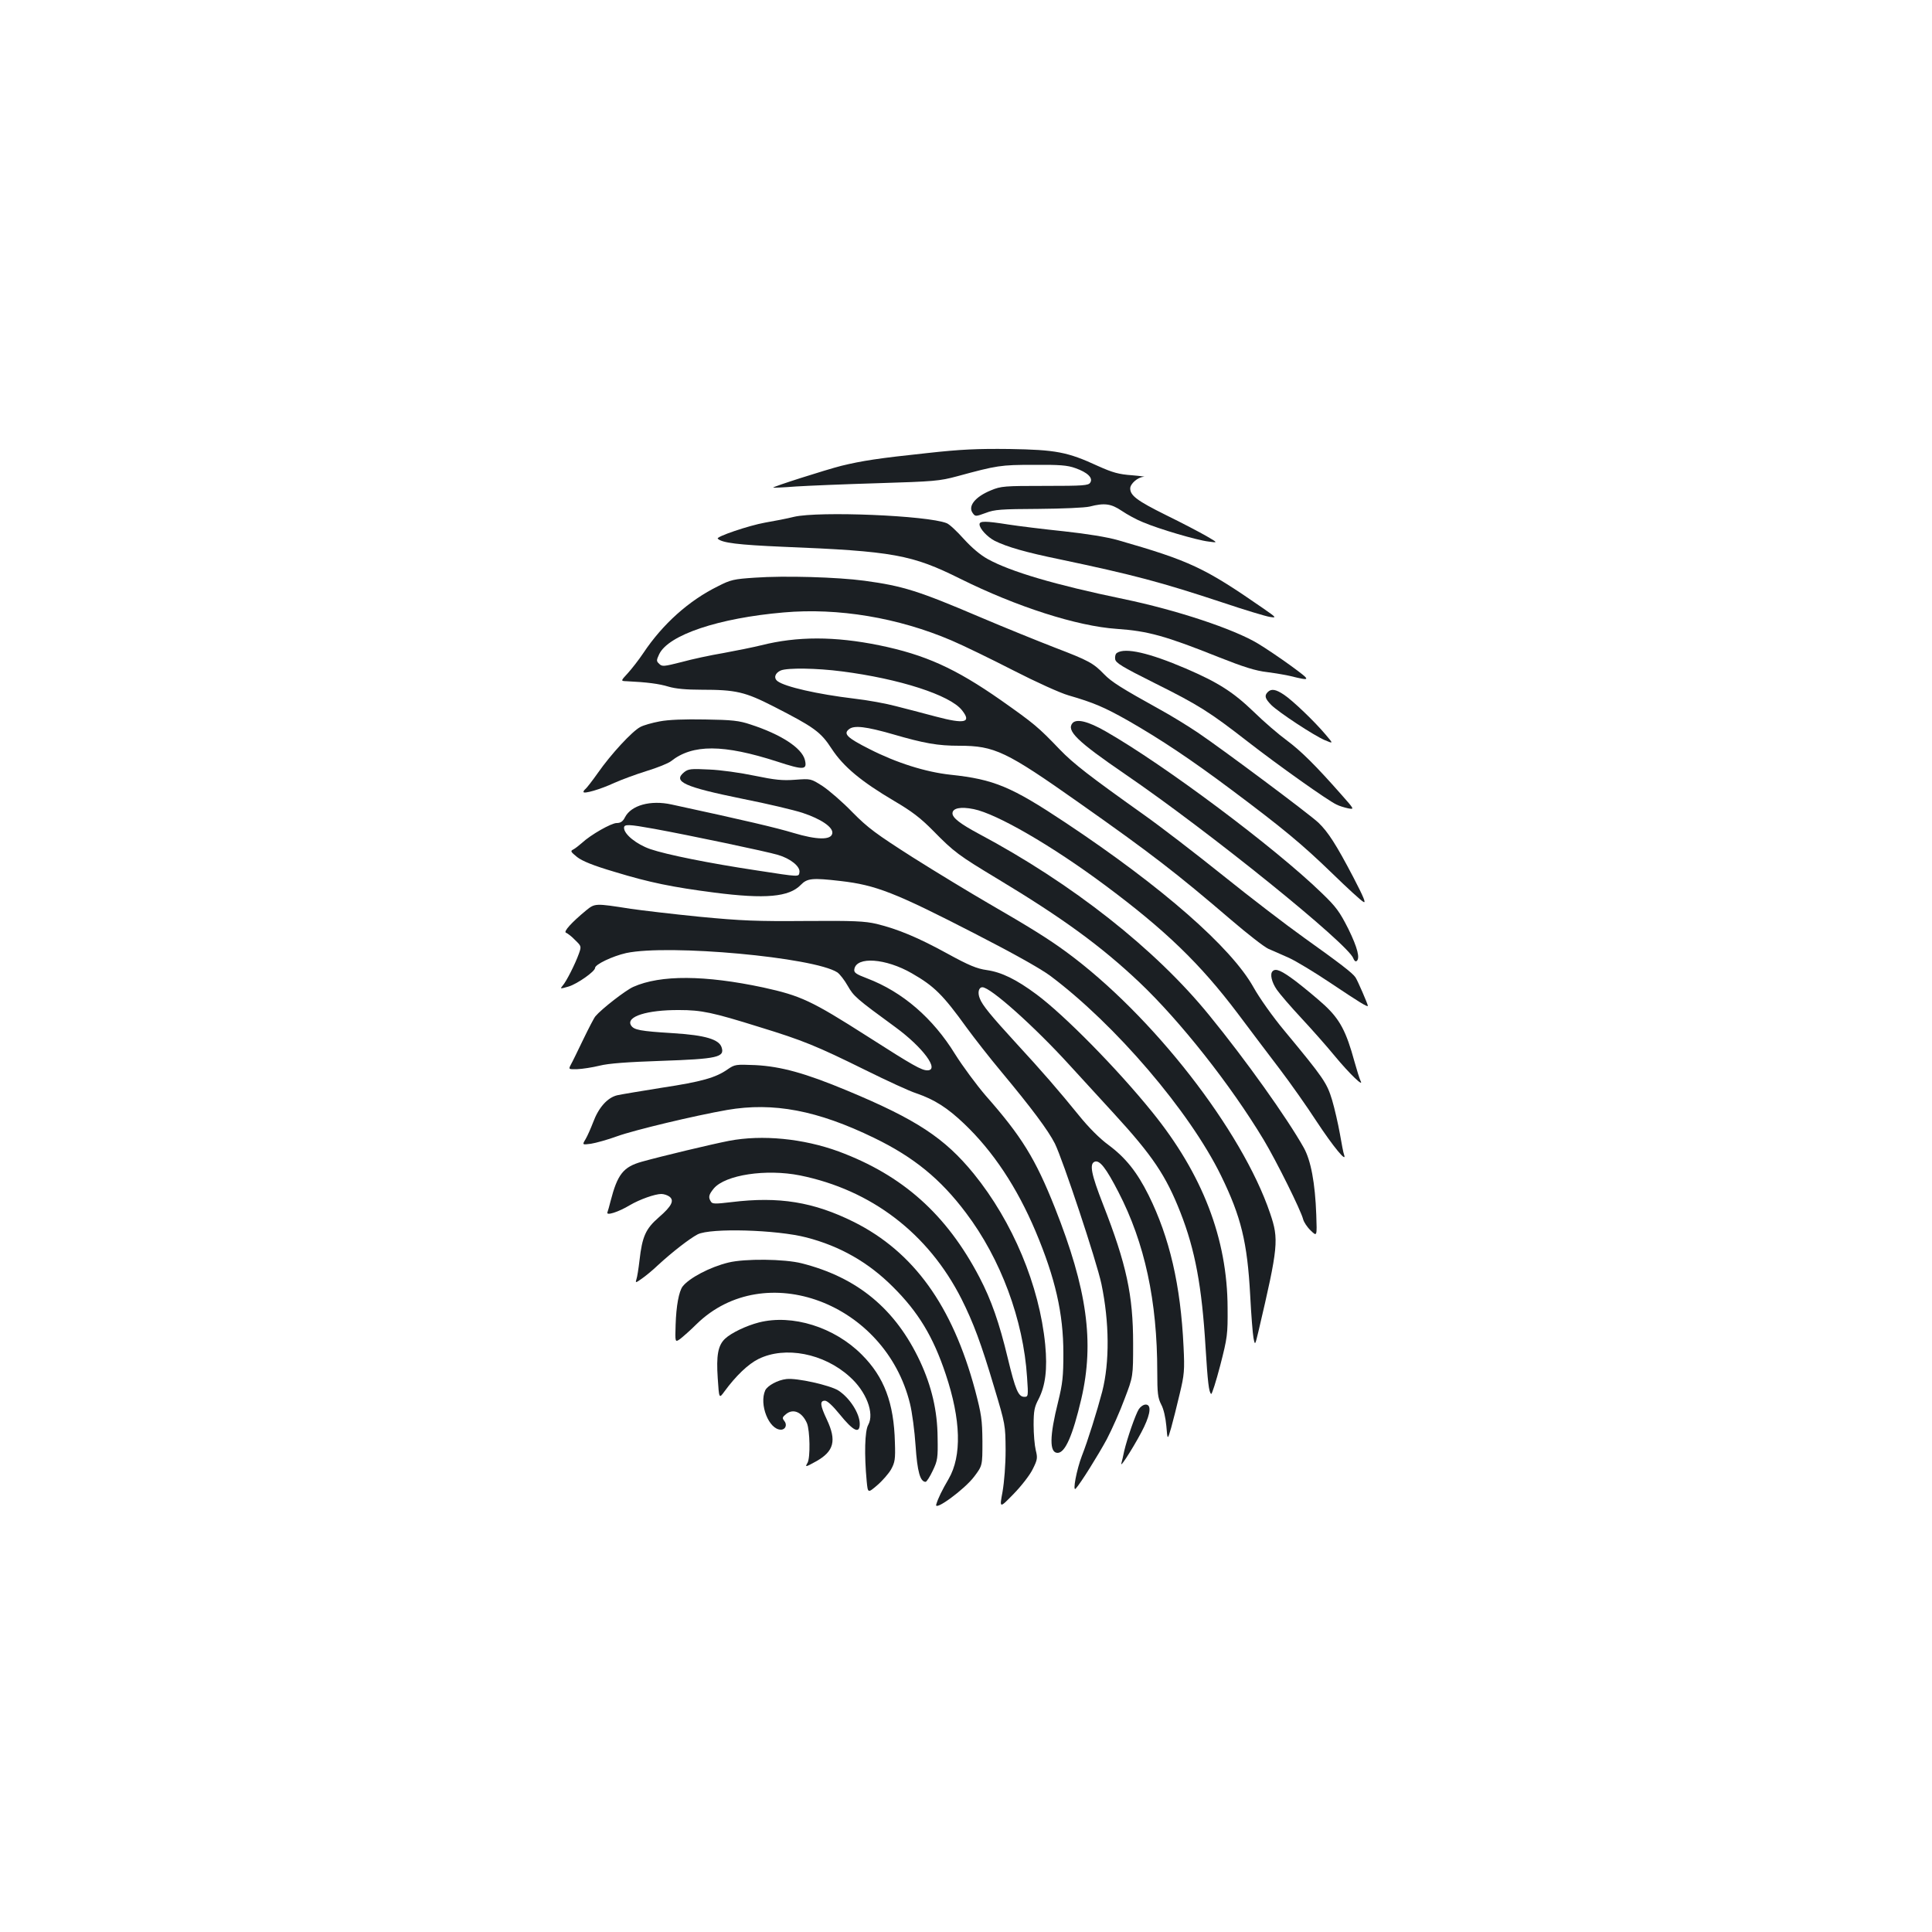 <?xml version="1.0" standalone="no"?>
<!DOCTYPE svg PUBLIC "-//W3C//DTD SVG 20010904//EN"
 "http://www.w3.org/TR/2001/REC-SVG-20010904/DTD/svg10.dtd">
<svg version="1.0" xmlns="http://www.w3.org/2000/svg"
 width="1000pt" height="1000pt" viewBox="0 0 1000 1000"
 preserveAspectRatio="xMidYMid meet">
<g transform="translate(0,1000) scale(0.1,-0.1)"
fill="#1b1f23" stroke="none">
<path d="M4800 7655 c-255 -27 -338 -40 -445 -66 -79 -20 -359 -109 -353 -113
2 -1 55 1 118 6 63 4 255 12 425 17 290 9 317 11 410 36 206 56 224 59 395 59
134 1 175 -2 216 -17 63 -22 93 -51 77 -75 -9 -15 -35 -17 -234 -17 -209 0
-228 -1 -280 -23 -81 -33 -121 -82 -94 -118 13 -18 15 -18 67 1 46 18 80 20
273 21 123 1 240 6 265 12 77 20 111 15 166 -22 28 -19 77 -46 110 -59 82 -35
279 -93 339 -100 50 -7 50 -7 -10 28 -33 19 -128 69 -212 110 -147 73 -183
100 -183 137 0 24 39 58 69 60 14 0 -12 4 -59 8 -70 5 -101 14 -177 48 -158
73 -218 84 -458 88 -168 2 -253 -2 -425 -21z"/>
<path d="M4110 7325 c-36 -9 -103 -22 -150 -30 -84 -15 -255 -73 -245 -83 21
-22 107 -32 335 -42 575 -23 670 -41 921 -166 290 -144 603 -245 809 -259 161
-11 252 -36 527 -146 129 -51 191 -71 253 -78 45 -6 98 -15 118 -20 110 -27
110 -25 5 52 -55 40 -132 92 -172 116 -124 75 -422 174 -698 231 -352 73 -582
141 -700 206 -40 22 -84 60 -125 105 -35 39 -74 76 -88 81 -99 40 -661 63
-790 33z"/>
<path d="M5070 7286 c0 -22 40 -65 78 -85 64 -32 162 -60 337 -96 380 -80 524
-118 844 -224 113 -38 223 -71 243 -74 37 -6 36 -4 -35 45 -303 210 -378 245
-750 352 -56 16 -160 33 -280 46 -106 11 -235 27 -287 35 -120 19 -150 19
-150 1z"/>
<path d="M3907 7010 c-108 -7 -126 -11 -190 -44 -151 -74 -287 -196 -387 -346
-24 -36 -61 -83 -81 -105 -37 -40 -37 -40 -5 -41 104 -5 167 -13 216 -28 37
-11 92 -16 170 -16 180 0 226 -11 375 -87 209 -107 243 -131 300 -219 61 -93
153 -169 322 -269 92 -54 137 -88 203 -155 109 -111 131 -127 335 -250 332
-200 532 -345 732 -534 210 -199 472 -530 644 -816 66 -110 193 -366 204 -411
4 -15 21 -41 39 -58 33 -32 33 -32 29 81 -6 166 -28 282 -65 348 -86 153 -301
455 -489 685 -277 341 -709 682 -1194 940 -95 51 -135 82 -135 105 0 27 42 36
110 22 119 -24 404 -189 677 -392 315 -234 495 -408 689 -665 66 -88 164 -218
219 -290 54 -71 140 -193 190 -270 85 -129 158 -218 142 -172 -4 9 -13 59 -22
110 -9 50 -27 129 -40 173 -27 89 -43 113 -247 359 -61 73 -130 171 -160 225
-115 206 -472 519 -973 852 -280 186 -369 224 -595 248 -130 14 -281 62 -420
133 -115 58 -137 79 -105 103 26 21 89 13 225 -26 165 -48 234 -60 345 -60
183 0 243 -29 620 -295 375 -264 503 -363 788 -607 84 -72 170 -139 192 -149
22 -9 70 -31 107 -47 37 -17 133 -75 215 -130 148 -99 193 -127 193 -118 0 8
-53 131 -64 147 -15 23 -85 76 -267 206 -87 62 -274 205 -417 320 -142 114
-328 257 -413 317 -277 197 -363 263 -434 337 -112 117 -133 134 -306 256
-235 164 -390 234 -628 283 -231 47 -425 47 -611 0 -41 -10 -129 -28 -195 -40
-66 -11 -164 -32 -218 -47 -91 -23 -100 -24 -115 -9 -15 14 -15 18 0 50 48
100 308 187 644 216 282 25 593 -27 869 -145 61 -26 205 -96 320 -155 117 -60
243 -117 285 -129 131 -38 185 -61 309 -131 169 -97 324 -200 535 -358 266
-199 365 -281 522 -433 77 -75 149 -141 161 -147 15 -9 2 23 -52 127 -89 170
-131 235 -181 283 -49 46 -498 381 -624 466 -52 35 -140 89 -195 119 -202 112
-251 143 -290 183 -56 58 -80 71 -255 138 -85 33 -261 104 -390 159 -317 135
-396 160 -595 187 -140 19 -416 27 -568 16z m450 -485 c298 -38 561 -123 622
-201 51 -64 16 -73 -135 -33 -65 17 -158 42 -207 54 -48 13 -145 31 -216 39
-191 23 -357 61 -396 90 -22 16 -14 43 17 56 36 14 185 12 315 -5z"/>
<path d="M5782 6621 c-8 -4 -12 -19 -10 -32 2 -20 35 -40 203 -124 231 -115
287 -151 485 -305 157 -122 412 -303 457 -324 15 -8 43 -16 61 -20 33 -6 33
-6 -35 71 -135 153 -209 226 -283 281 -41 30 -118 96 -170 147 -106 102 -183
152 -353 225 -189 81 -312 109 -355 81z"/>
<path d="M6562 6418 c-19 -19 -14 -34 18 -67 40 -39 219 -157 277 -182 45 -19
45 -19 5 28 -59 70 -171 177 -216 207 -43 29 -66 32 -84 14z"/>
<path d="M3414 6266 c-38 -7 -84 -20 -100 -29 -42 -22 -152 -141 -219 -237
-31 -44 -61 -82 -66 -85 -5 -4 -9 -10 -9 -14 0 -12 87 13 160 47 36 16 111 44
166 61 56 17 113 40 127 51 112 89 271 88 550 -2 138 -45 156 -44 143 9 -16
62 -124 132 -281 183 -59 20 -96 24 -235 26 -107 2 -190 -1 -236 -10z"/>
<path d="M5551 6257 c-32 -39 24 -94 271 -263 439 -300 1160 -883 1183 -955 4
-11 11 -17 16 -14 20 13 6 69 -42 167 -45 89 -63 114 -138 186 -241 234 -814
663 -1119 837 -91 52 -150 66 -171 42z"/>
<path d="M3541 6003 c-60 -49 0 -76 304 -138 127 -25 265 -58 308 -72 97 -32
160 -75 155 -106 -5 -36 -79 -35 -202 2 -86 26 -246 64 -630 147 -109 24 -209
-4 -241 -66 -11 -22 -23 -30 -43 -30 -28 0 -135 -61 -180 -103 -15 -13 -35
-29 -45 -34 -16 -8 -13 -12 20 -39 27 -21 83 -44 195 -77 180 -55 299 -79 515
-107 265 -34 387 -23 448 40 33 34 59 37 205 20 183 -21 281 -59 695 -272 195
-100 340 -181 390 -218 337 -252 722 -702 885 -1035 104 -213 136 -344 151
-620 5 -99 13 -198 17 -220 8 -40 8 -40 26 35 103 439 106 475 60 610 -145
429 -610 1026 -1054 1352 -94 69 -189 128 -405 253 -93 54 -268 160 -390 237
-191 122 -232 152 -313 234 -51 53 -121 113 -154 135 -61 39 -61 39 -142 33
-66 -5 -104 -1 -211 21 -71 15 -177 30 -235 32 -94 5 -108 3 -129 -14z m-155
-293 c181 -33 586 -118 641 -135 65 -19 115 -60 111 -89 -4 -26 5 -26 -223 9
-245 37 -464 81 -549 110 -72 25 -136 77 -136 110 0 20 23 19 156 -5z"/>
<path d="M3034 5288 c-75 -62 -120 -111 -104 -116 8 -3 30 -20 47 -38 32 -31
33 -32 19 -71 -19 -53 -65 -144 -84 -165 -14 -17 -13 -17 32 -4 45 14 136 78
136 96 0 18 90 61 161 77 220 47 973 -22 1093 -100 13 -9 37 -40 54 -70 31
-54 43 -65 247 -214 142 -104 230 -223 165 -223 -30 0 -73 24 -309 175 -293
187 -346 211 -541 254 -301 64 -531 66 -672 3 -39 -17 -164 -114 -196 -152 -7
-8 -35 -62 -63 -120 -28 -58 -56 -116 -64 -130 -13 -25 -13 -25 33 -24 26 1
78 9 115 18 47 12 145 19 320 25 291 10 329 19 312 70 -13 41 -85 63 -248 73
-176 11 -206 17 -221 41 -27 45 83 80 249 79 116 0 173 -12 416 -88 225 -69
296 -98 547 -222 111 -55 230 -110 265 -121 93 -32 160 -74 248 -158 150 -143
273 -329 369 -556 102 -242 144 -425 144 -632 0 -119 -4 -156 -27 -250 -45
-179 -46 -265 -3 -265 39 0 78 88 123 280 68 294 30 567 -137 989 -101 254
-172 369 -358 580 -48 56 -119 152 -158 214 -115 187 -272 323 -456 393 -58
22 -69 30 -66 47 10 68 163 57 298 -21 115 -66 160 -110 284 -282 38 -52 119
-156 181 -230 154 -185 240 -300 275 -369 41 -83 216 -609 241 -727 41 -197
43 -404 4 -557 -26 -99 -75 -256 -105 -332 -27 -70 -50 -189 -32 -170 25 27
116 173 161 256 27 52 69 146 92 209 44 115 44 115 44 285 0 251 -34 410 -156
722 -61 156 -71 209 -43 220 26 10 59 -33 123 -157 136 -263 201 -563 201
-932 0 -109 3 -133 20 -167 13 -23 23 -69 27 -112 6 -74 6 -74 25 -9 10 36 30
115 44 175 24 100 26 122 20 245 -15 318 -72 564 -181 784 -60 120 -119 194
-208 260 -45 33 -102 90 -152 152 -103 127 -193 231 -325 374 -129 141 -176
197 -189 233 -12 30 -5 57 14 57 42 0 270 -204 451 -403 71 -77 174 -190 229
-250 201 -219 270 -322 345 -513 76 -194 111 -382 130 -699 11 -177 17 -232
29 -240 4 -2 25 64 47 148 37 144 39 160 38 297 -1 359 -130 693 -391 1015
-181 224 -454 501 -598 608 -105 78 -181 115 -258 126 -50 7 -92 24 -203 85
-153 84 -257 127 -367 154 -61 14 -116 17 -367 15 -253 -2 -331 1 -550 22
-140 14 -300 33 -355 41 -185 29 -185 29 -231 -8z"/>
<path d="M6587 4973 c-15 -14 -5 -57 22 -96 16 -23 73 -89 127 -147 54 -58
131 -145 172 -195 76 -92 154 -167 134 -129 -5 10 -19 55 -31 98 -43 158 -76
219 -154 292 -39 36 -107 92 -150 125 -73 55 -104 69 -120 52z"/>
<path d="M3766 4465 c-61 -43 -135 -64 -340 -95 -105 -17 -209 -34 -231 -39
-51 -12 -97 -64 -125 -140 -12 -31 -29 -70 -39 -87 -18 -30 -18 -30 28 -24 25
4 87 21 136 39 89 32 398 106 569 136 239 41 467 -2 761 -145 204 -99 343
-212 475 -388 180 -238 297 -554 316 -850 7 -99 6 -102 -14 -102 -31 0 -46 35
-86 201 -44 183 -85 300 -146 417 -171 327 -398 529 -729 652 -183 67 -396 88
-568 55 -92 -18 -347 -79 -451 -108 -96 -27 -126 -65 -162 -205 -6 -24 -13
-49 -16 -57 -8 -19 56 1 116 37 51 30 130 58 163 58 13 0 31 -6 41 -13 28 -20
13 -50 -54 -108 -68 -59 -86 -99 -100 -223 -5 -43 -12 -87 -16 -98 -6 -19 -4
-19 27 3 19 13 57 44 84 70 75 69 164 138 206 160 67 34 410 24 563 -16 174
-45 321 -129 447 -255 132 -131 209 -258 274 -453 79 -236 84 -423 15 -542
-34 -58 -55 -101 -64 -132 -12 -38 147 78 197 145 42 56 42 56 42 181 -1 113
-5 140 -38 266 -118 438 -318 715 -627 870 -209 104 -388 133 -633 103 -84
-10 -100 -10 -107 2 -15 23 -12 36 15 69 60 70 270 102 446 67 369 -75 664
-300 836 -640 61 -122 101 -228 169 -457 58 -193 58 -195 59 -324 0 -77 -7
-165 -16 -217 -16 -86 -16 -86 58 -10 40 41 85 99 99 129 24 48 25 57 15 97
-6 25 -11 83 -11 131 0 72 4 93 26 134 35 69 46 154 34 281 -30 306 -168 636
-370 885 -151 185 -297 281 -655 430 -218 91 -343 125 -475 132 -102 4 -106 4
-144 -22z"/>
<path d="M3770 3465 c-95 -23 -203 -80 -237 -124 -19 -26 -33 -100 -36 -198
-3 -92 -3 -92 24 -73 14 11 53 45 85 77 352 343 976 110 1104 -412 11 -44 24
-142 29 -218 9 -135 24 -187 52 -187 5 0 22 26 37 58 25 52 27 66 25 172 -1
138 -31 265 -91 394 -127 271 -324 434 -612 507 -90 23 -295 25 -380 4z"/>
<path d="M3928 3155 c-66 -17 -143 -54 -175 -84 -37 -35 -46 -87 -38 -205 7
-106 7 -106 34 -69 60 82 124 143 177 169 138 68 338 29 471 -91 87 -77 130
-190 97 -250 -18 -31 -21 -154 -8 -292 6 -62 6 -62 54 -21 27 23 59 60 72 82
20 37 23 52 20 140 -5 205 -56 339 -171 454 -142 143 -360 211 -533 167z"/>
<path d="M4070 2862 c-45 -5 -97 -34 -109 -58 -33 -73 19 -204 81 -204 24 0
34 26 17 46 -11 14 -10 19 10 35 37 30 83 10 108 -48 15 -38 18 -176 3 -204
-14 -24 -12 -24 44 7 93 52 107 107 56 216 -35 74 -38 98 -10 98 12 0 40 -26
75 -69 72 -89 105 -105 105 -51 0 54 -52 135 -111 173 -43 27 -216 66 -269 59z"/>
<path d="M5895 2707 c-18 -28 -61 -153 -76 -217 -5 -25 -12 -54 -15 -65 -8
-30 85 120 118 190 34 72 37 115 8 115 -11 0 -26 -10 -35 -23z"/>
</g>
</svg>
